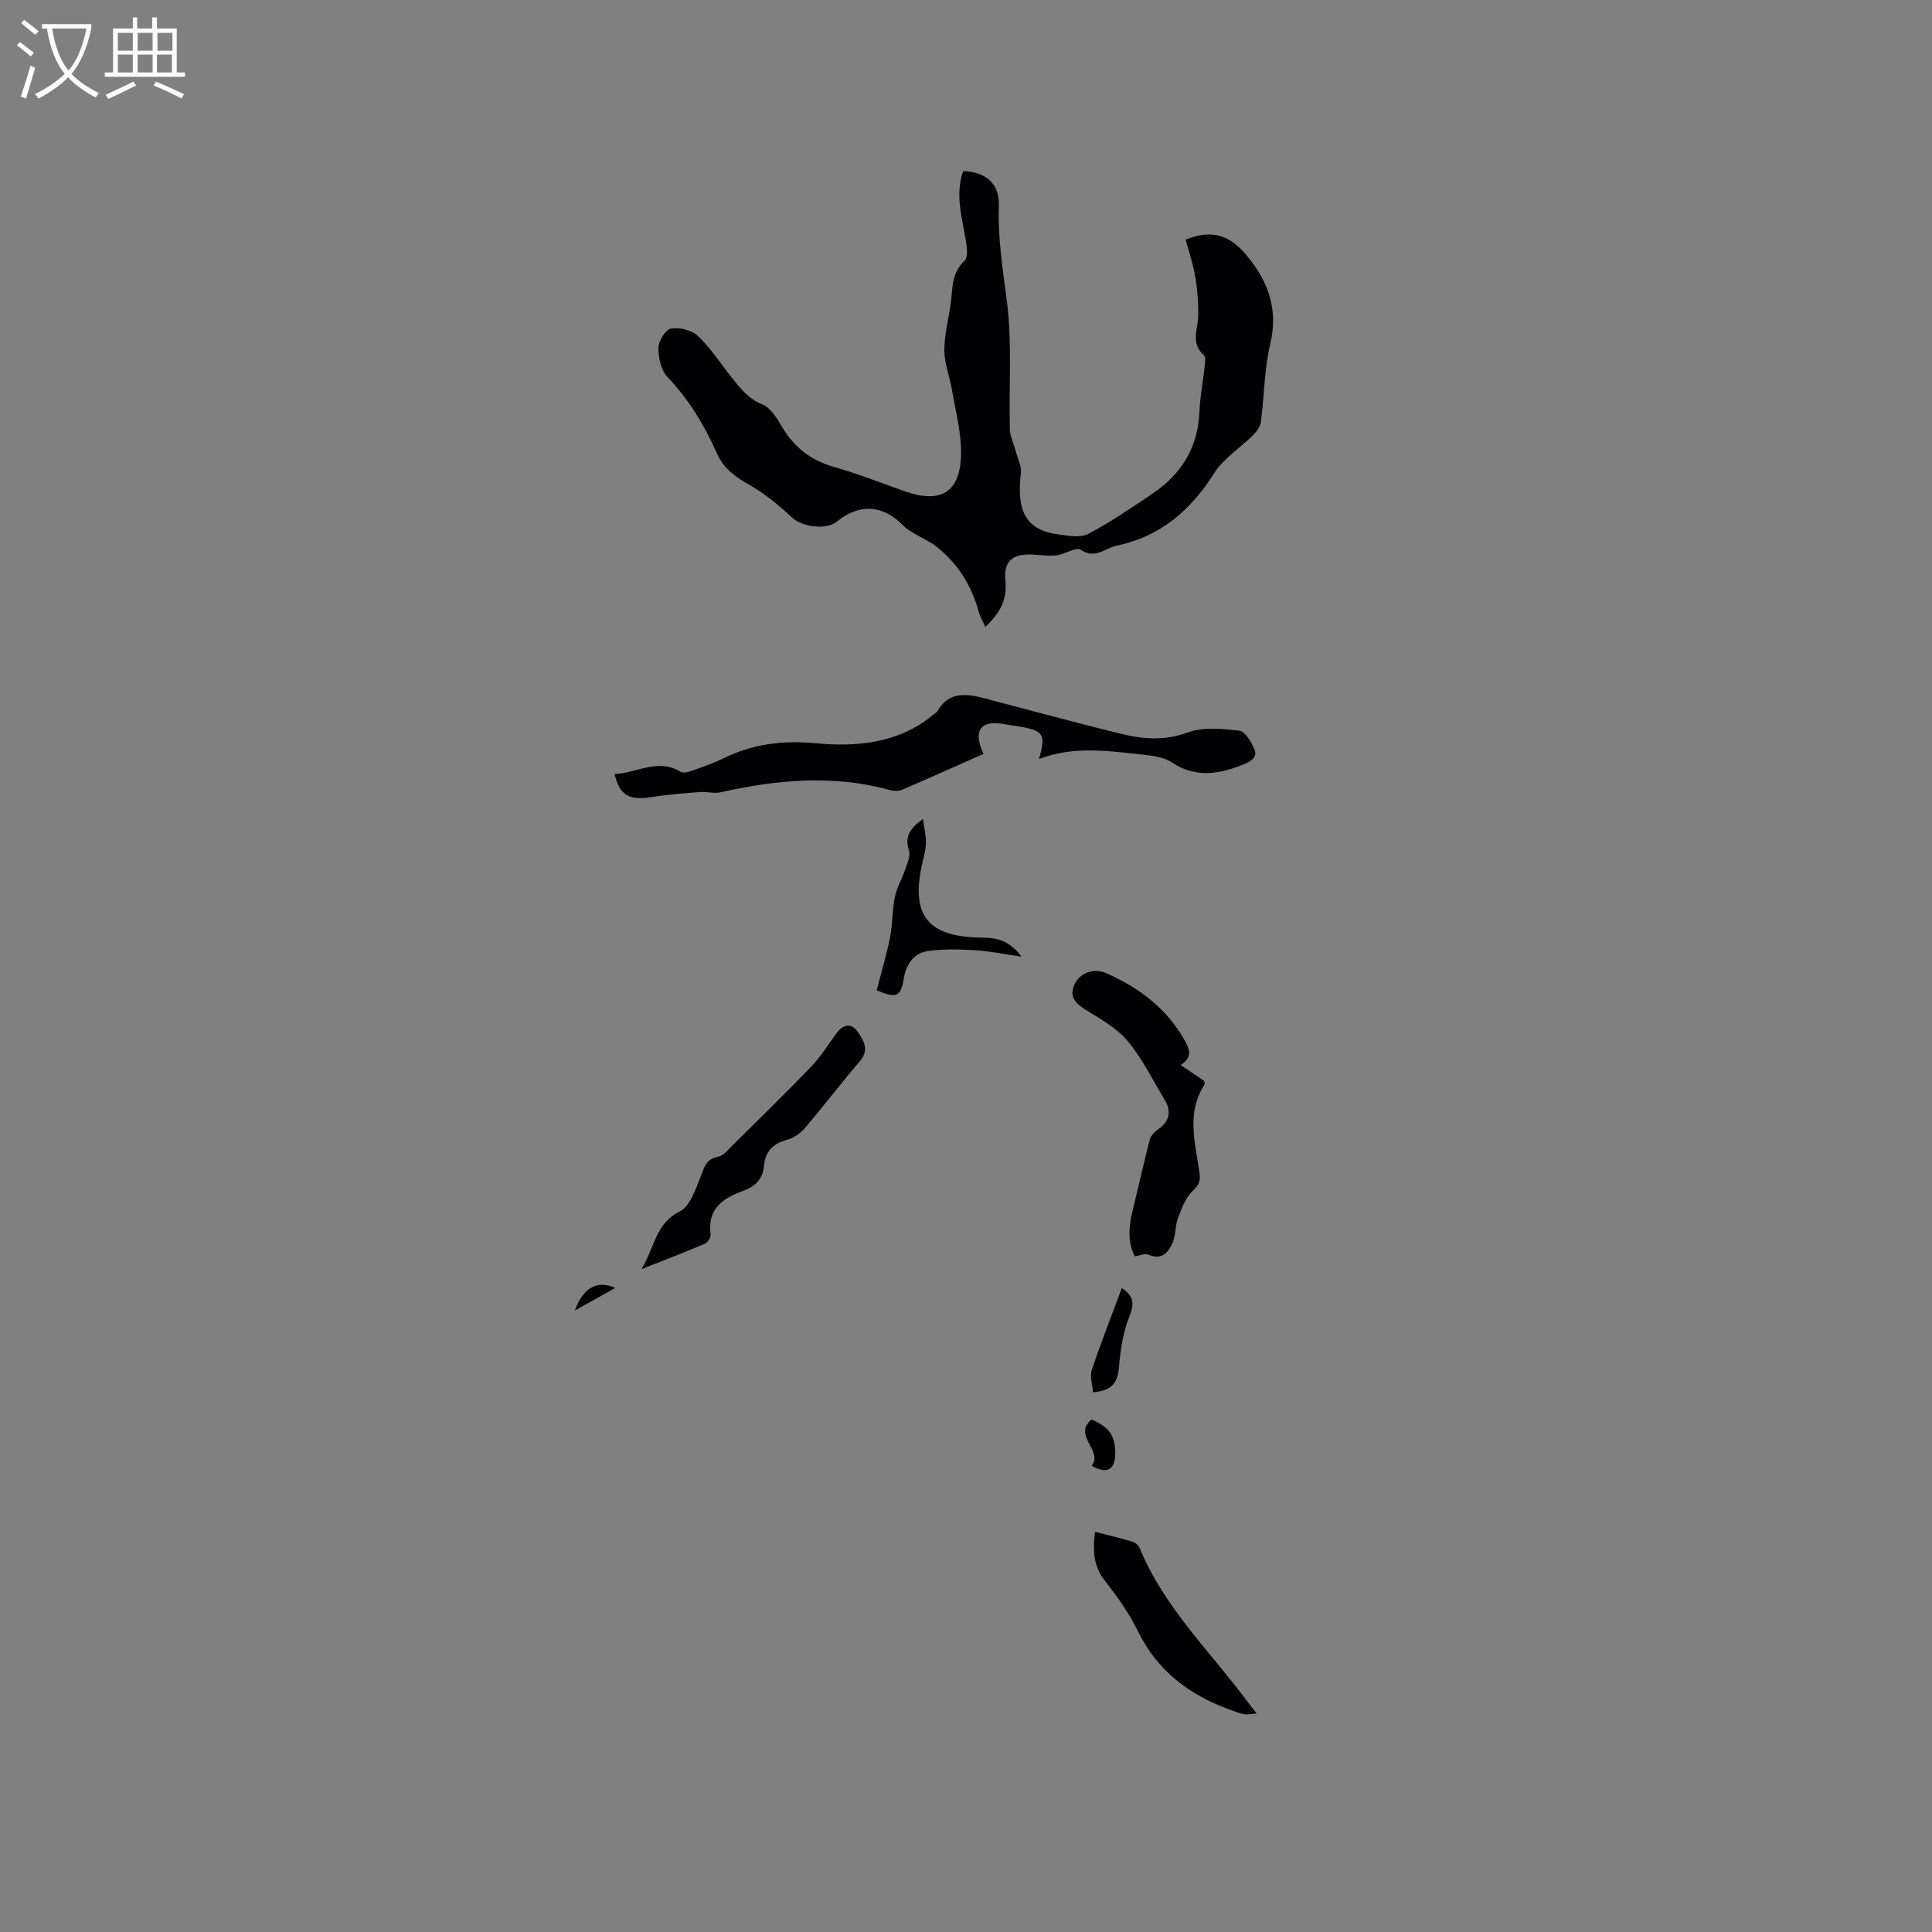<svg enable-background="new 0 0 400 400" viewBox="0 0 400 400" xmlns="http://www.w3.org/2000/svg"><rect x="0" y="0" width="400" height="400" fill="#808080" stroke="none"/><g fill="#010103"><path d="m245.48 49.6c5.58-2.22 9.23-.84 12.69 3.36 4.52 5.48 6.5 11.13 4.81 18.31-1.23 5.22-1.22 10.72-1.93 16.08-.13.97-.87 2.01-1.61 2.74-2.67 2.67-6.12 4.8-8.07 7.89-4.87 7.72-11.17 13.12-20.2 15-2.4.5-4.45 2.88-7.44.83-.93-.64-3.24.95-4.96 1.16-1.66.2-3.38-.07-5.08-.15-4.09-.2-5.95 1.37-5.53 5.52.41 3.96-1.28 6.67-4.14 9.48-.54-1.19-1.12-2.14-1.4-3.18-1.48-5.49-4.37-10.05-8.84-13.55-1.36-1.06-3.01-1.74-4.49-2.64-.78-.47-1.61-.93-2.23-1.58-4.17-4.36-9.13-4.71-13.76-.9-2.22 1.82-7.21 1.12-9.25-.77-2.67-2.47-5.52-4.88-8.67-6.68-2.94-1.68-5.47-3.34-6.91-6.58-2.59-5.82-5.82-11.22-10.29-15.91-1.33-1.4-1.89-4.01-1.86-6.05.02-1.41 1.5-3.77 2.62-3.96 1.77-.29 4.3.34 5.57 1.55 2.66 2.53 4.69 5.72 7.01 8.62 1.77 2.2 3.38 4.37 6.3 5.53 1.72.69 3.04 2.87 4.09 4.65 2.51 4.23 5.94 6.94 10.73 8.3 4.98 1.41 9.82 3.32 14.71 5.05 7.52 2.65 11.58.14 11.63-7.9.03-4.38-1.15-8.77-1.89-13.13-.46-2.71-1.55-5.39-1.57-8.08-.02-3.18.83-6.36 1.29-9.55.45-3.18.09-6.53 2.91-9.09.7-.64.49-2.59.29-3.87-.75-4.88-2.36-9.71-.59-14.68 4.77.19 7.57 2.65 7.39 7.24-.26 6.71.84 13.21 1.67 19.82 1.09 8.66.38 17.54.6 26.32.04 1.56.82 3.1 1.23 4.66.39 1.48 1.2 3.02 1.05 4.45-.68 6.29-.14 11.71 7.68 12.72 2.07.27 4.59.78 6.24-.08 4.58-2.38 8.86-5.36 13.17-8.23 6.11-4.07 9.61-9.65 9.89-17.16.11-3.06.73-6.1 1.05-9.15.09-.83.31-2.07-.12-2.45-2.87-2.51-1.21-5.49-1.18-8.34.03-2.59-.16-5.21-.6-7.75-.41-2.62-1.28-5.14-2.01-7.87z"/><path d="m215.1 157.16c1.49-5.16.99-5.89-4.21-6.77-.94-.16-1.89-.25-2.83-.44-4.99-.99-6.73 1.25-4.44 6.13-5.6 2.49-11.19 5-16.82 7.42-.71.3-1.69.31-2.45.1-11.76-3.26-23.44-2.2-35.12.43-1.36.31-2.88-.16-4.31-.05-3.35.27-6.72.52-10.03 1.05-4.58.74-6.64-.34-7.64-4.78 4.58-.15 8.88-3.36 13.65-.46.55.34 1.63.05 2.37-.22 2.19-.77 4.41-1.53 6.5-2.56 6.11-3.01 12.3-3.77 19.23-3.12 8.5.79 17.22-.01 24.34-6.01.24-.21.58-.35.73-.61 2.31-4.07 5.85-3.71 9.6-2.73 9.41 2.48 18.81 5.01 28.25 7.35 4.63 1.15 9.15 1.53 13.99-.24 3.21-1.17 7.15-.78 10.68-.37 1.2.14 2.49 2.34 3.12 3.85.71 1.7-.74 2.52-2.25 3.13-5.01 2.02-9.86 2.89-14.82-.4-1.58-1.05-3.78-1.37-5.75-1.59-7.23-.75-14.48-1.94-21.79.89z"/><path d="m244.43 220.51c2.01 1.35 3.49 2.34 4.88 3.27.04.37.16.64.07.77-3.88 5.96-1.84 12.28-1.01 18.48.23 1.73-.33 2.45-1.52 3.62-1.43 1.4-2.23 3.57-2.96 5.54-.61 1.64-.44 3.59-1.15 5.17-.88 1.98-2.26 3.63-5 2.39-.7-.31-1.78.21-2.79.37-1.51-2.95-1.27-6.14-.47-9.4 1.2-4.92 2.3-9.86 3.57-14.77.2-.79.95-1.58 1.65-2.07 2.44-1.71 2.92-3.76 1.38-6.28-2.49-4.07-4.58-8.47-7.61-12.07-2.31-2.74-5.72-4.63-8.85-6.56-2.26-1.4-3.3-2.92-2.03-5.39 1.19-2.3 4.02-3.16 6.41-2.11 6.75 2.98 12.43 7.2 16.17 13.75 1.08 1.9 1.89 3.6-.74 5.29z"/><path d="m132.83 262.76c2.76-4.65 2.92-9.47 7.9-11.94 2.08-1.04 3.25-4.43 4.25-6.99.8-2.04 1.15-3.91 3.78-4.37.99-.17 1.86-1.29 2.67-2.09 5.55-5.5 11.15-10.96 16.57-16.59 1.96-2.04 3.47-4.5 5.14-6.8 1.44-1.98 3.14-2.25 4.49-.29 1.21 1.76 2.37 3.69.43 5.97-3.9 4.57-7.55 9.35-11.45 13.92-.91 1.07-2.29 2.05-3.63 2.4-2.94.76-4.54 2.42-4.81 5.4-.24 2.76-1.83 4.3-4.36 5.2-4.18 1.49-7.41 3.74-6.68 8.99.08.59-.57 1.66-1.14 1.91-4.04 1.72-8.15 3.29-13.16 5.28z"/><path d="m226.72 317.14c2.66.69 5.22 1.29 7.72 2.05.61.18 1.3.79 1.54 1.38 5.1 12.37 14.76 21.53 22.52 32.03.44.59.9 1.16 1.68 2.17-1.11.07-1.89.27-2.6.14-1.03-.19-2.02-.6-3-.96-8.3-3.03-14.9-7.93-18.92-16.12-1.85-3.77-4.34-7.28-6.94-10.59-2.4-3.08-2.49-6.32-2-10.1z"/><path d="m191.07 169.56c.26 1.85.65 3.37.64 4.88-.01 1.35-.4 2.71-.71 4.05-2.56 11.01.98 15.53 12.35 15.63 2.97.03 5.65.56 8.14 3.95-3.65-.53-6.55-1.15-9.48-1.33-3.23-.2-6.52-.29-9.72.13-3.03.39-4.65 2.64-5.16 5.68-.63 3.82-1.51 4.21-5.62 2.48.93-3.6 2.02-7.22 2.76-10.92.55-2.74.43-5.61.99-8.34.41-2.01 1.52-3.87 2.18-5.85.42-1.25 1.12-2.78.75-3.86-.98-2.93.34-4.6 2.88-6.5z"/><path d="m226.3 288.26c-.12-1.63-.7-3.29-.26-4.62 1.9-5.68 4.1-11.27 6.22-16.96 2.62 1.72 2.58 3.36 1.53 5.98-1.3 3.24-1.82 6.88-2.12 10.4-.27 3.14-1.41 4.9-5.37 5.2z"/><path d="m225.99 293.9c3.72 1.58 4.96 3.39 4.9 7.16-.05 3.27-1.73 4.2-4.86 2.41 2.43-3.16-4.03-6.21-.04-9.57z"/><path d="m127.38 266.65c-2.75 1.54-5.3 2.97-8.36 4.68 1.7-4.77 4.71-6.36 8.36-4.68z"/></g><path d="m6.4 11.7c-1-.8-1.9-1.6-2.9-2.3l.6-.7c.9.7 1.9 1.4 2.9 2.2zm-2.1 8.3c.7-2.1 1.4-4.2 2-6.4.2.1.6.3 1 .4-.7 2.3-1.3 4.4-1.9 6.4zm3-12.8c-1.1-.9-2.1-1.7-2.9-2.4l.6-.7c1 .8 2 1.5 3 2.4zm1.4-1.3v-.9h10.2v.9c-.9 4.2-2.3 7.3-4.1 9.4 1.3 1.4 3.2 2.7 5.7 4-.2.2-.4.5-.7.9-2.5-1.4-4.4-2.7-5.7-4.2-1.4 1.5-3.5 3-6.1 4.4 0 0 0 0-.1-.1-.3-.4-.5-.7-.7-.8 2.7-1.3 4.7-2.8 6.2-4.2-1.8-2.2-3-5.3-3.7-9.4zm9.2 0h-7.1c.6 3.8 1.7 6.7 3.4 8.7 1.7-2 2.9-4.8 3.7-8.7z" fill="#fcfbfa"/><path d="m31.6 3.6h.9v2.3h4.1v9.1h1.7v.9h-16.6v-.9h1.7v-9.1h4.1v-2.3h.9v2.3h3.1v-2.3zm-4 13.3.6.8c-1.9.9-3.8 1.9-5.8 2.8-.2-.3-.3-.6-.5-.9 2-.9 3.9-1.8 5.7-2.7zm-3.2-10.1v3.7h3.1v-3.7zm0 4.5v3.7h3.1v-3.7zm4.1-4.5v3.7h3.1v-3.7zm0 4.5v3.7h3.1v-3.7zm9.1 9.1c-2.1-1.1-4.1-2-5.8-2.7l.5-.8c2.2.9 4.1 1.8 5.8 2.6zm-1.9-13.6h-3.1v3.7h3.1zm-3.2 4.5v3.7h3.1v-3.7z" fill="#fcfbfa"/></svg>